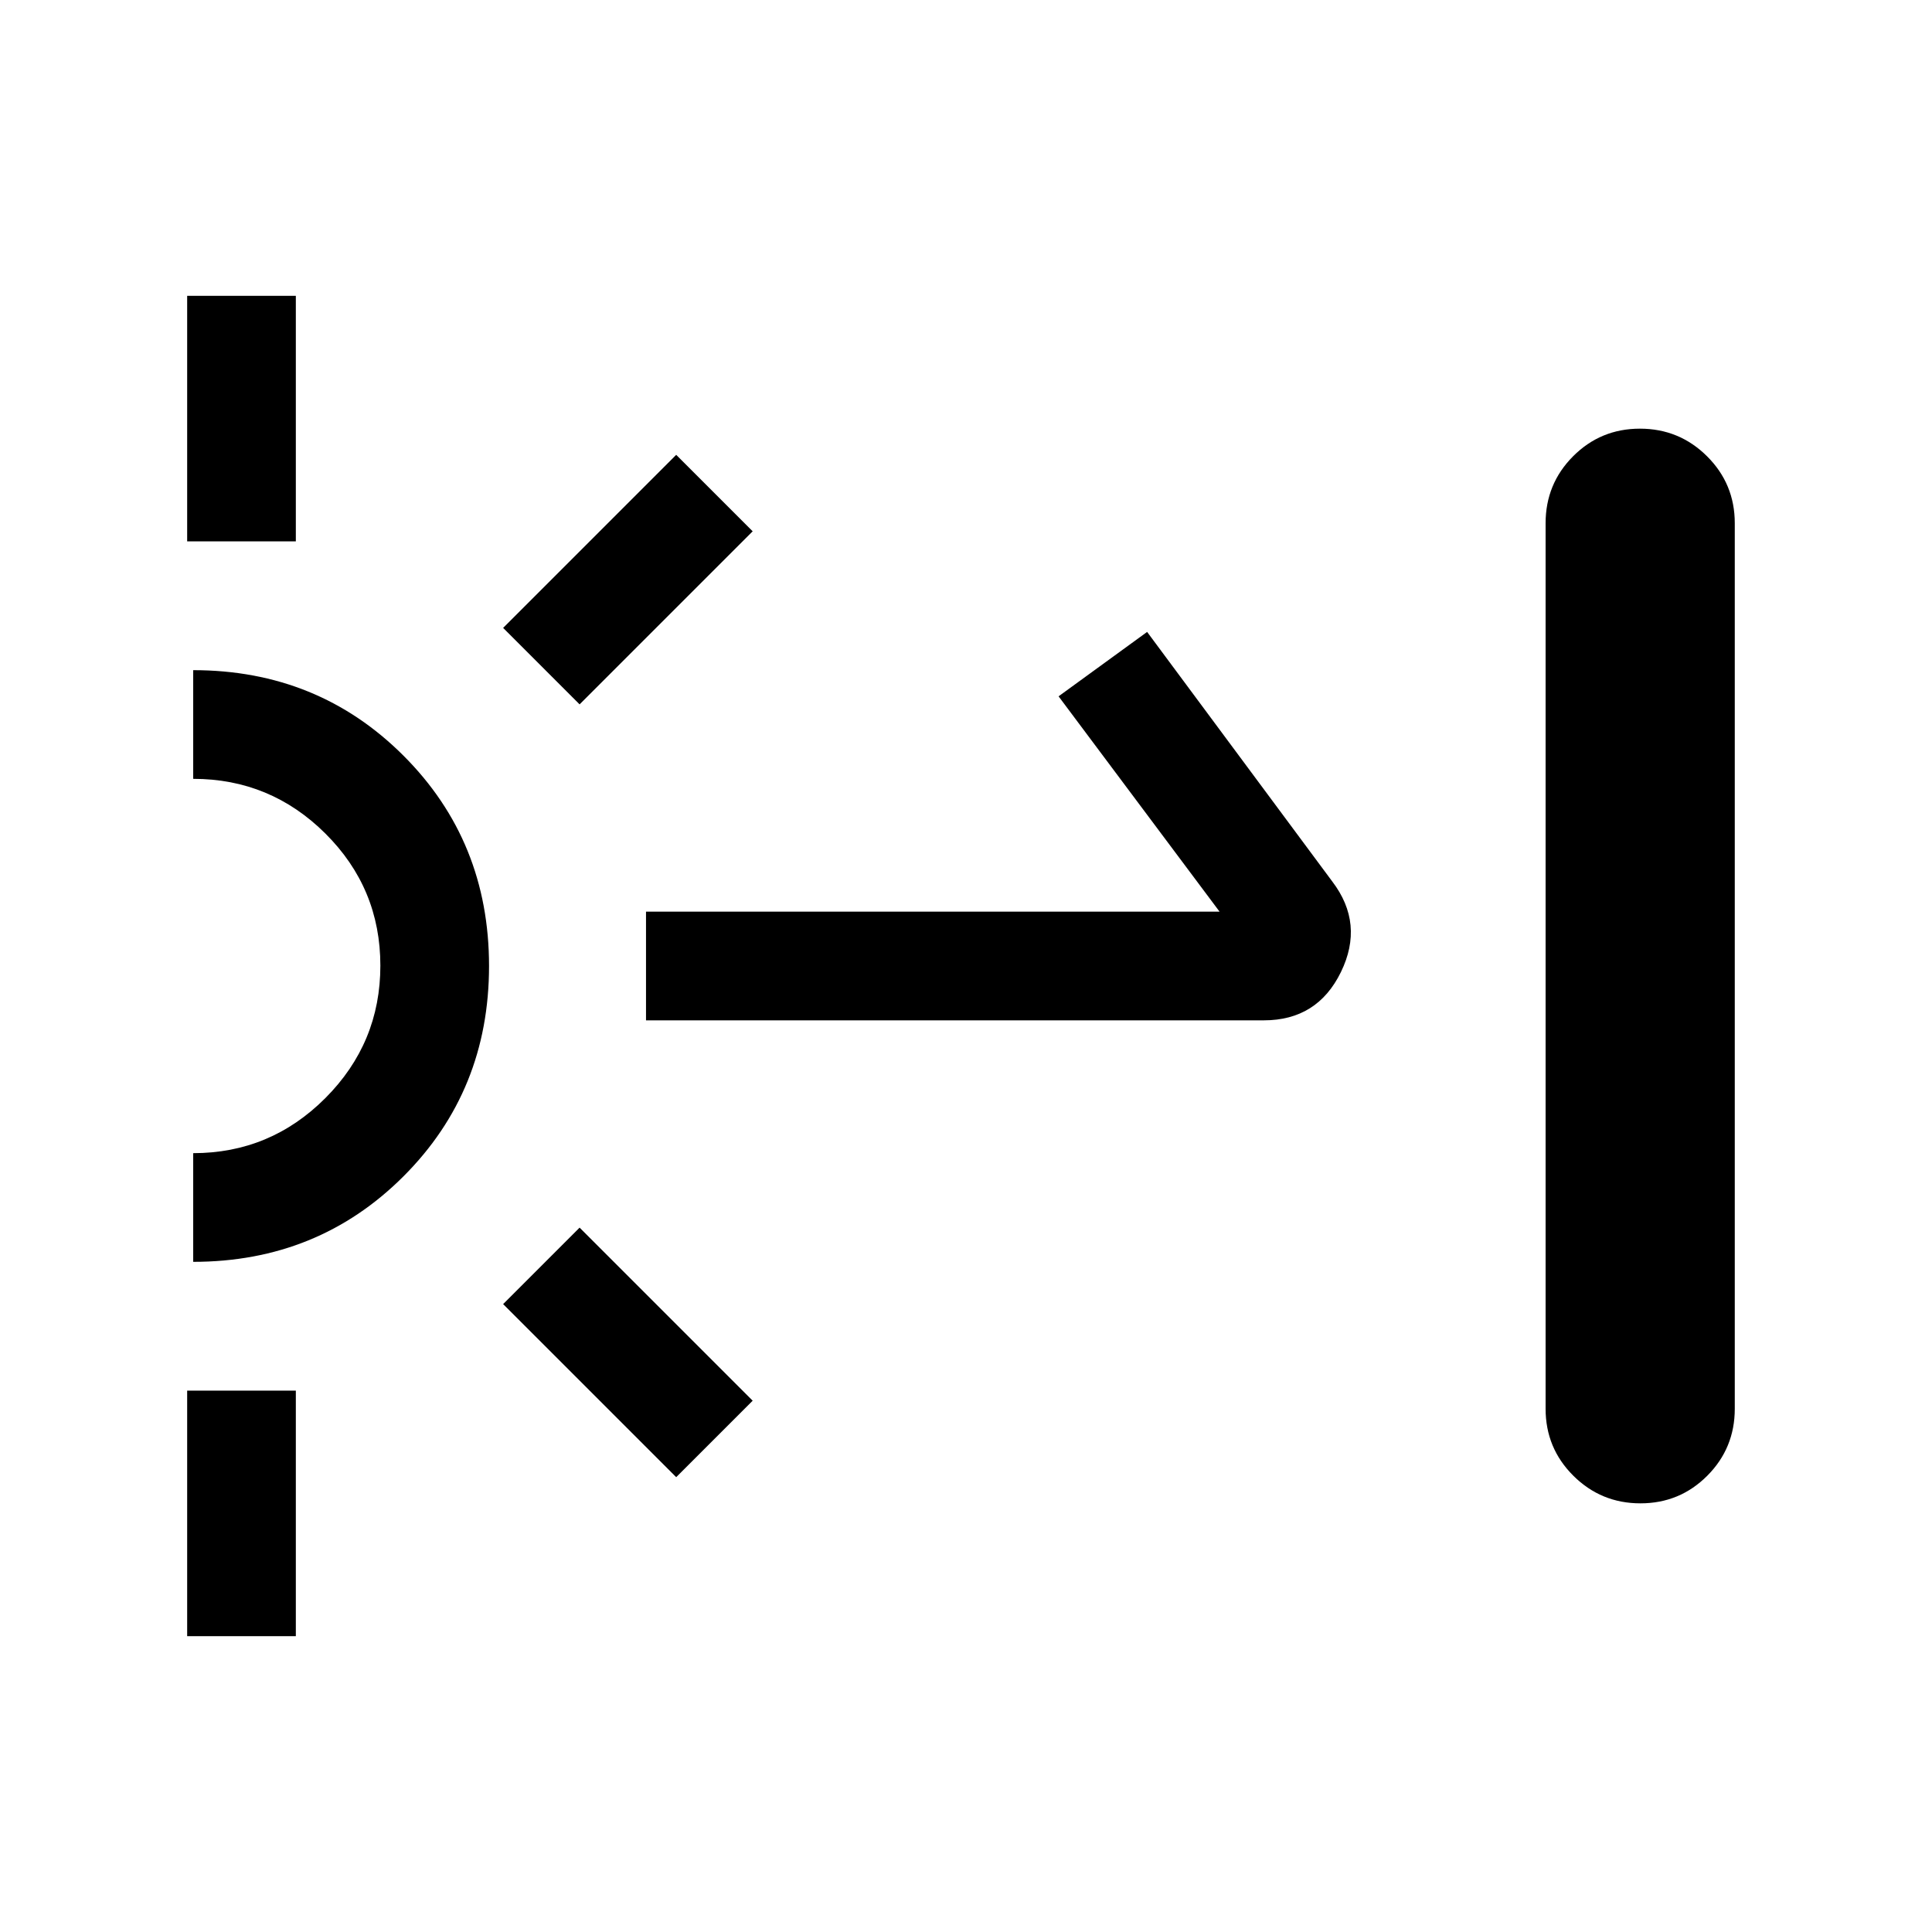<svg xmlns="http://www.w3.org/2000/svg" height="24" viewBox="0 -960 960 960" width="24"><path d="M93-691v-122h54v122H93Zm0 544v-122h54v122H93Zm195-463-38-38 86-86 38 38-86 86Zm48 384-86-86 38-38 86 86-38 38Zm-15-227v-54h285l-80-107 44-32 92 124q16 21 4.3 45T628-453H321Zm494.12 240q-19.54 0-33.33-13.71T768-260v-440q0-19.58 13.67-33.29Q795.35-747 814.88-747q19.54 0 33.33 13.71T862-700v440q0 19.58-13.67 33.29Q834.65-213 815.12-213ZM96-333v-54q38.36 0 65.68-27.38Q189-441.75 189-480.19q0-38.45-27.32-65.63Q134.36-573 96-573v-54q62 0 104.5 42.5T243-480q0 62-42.5 104.5T96-333Z"/></svg>